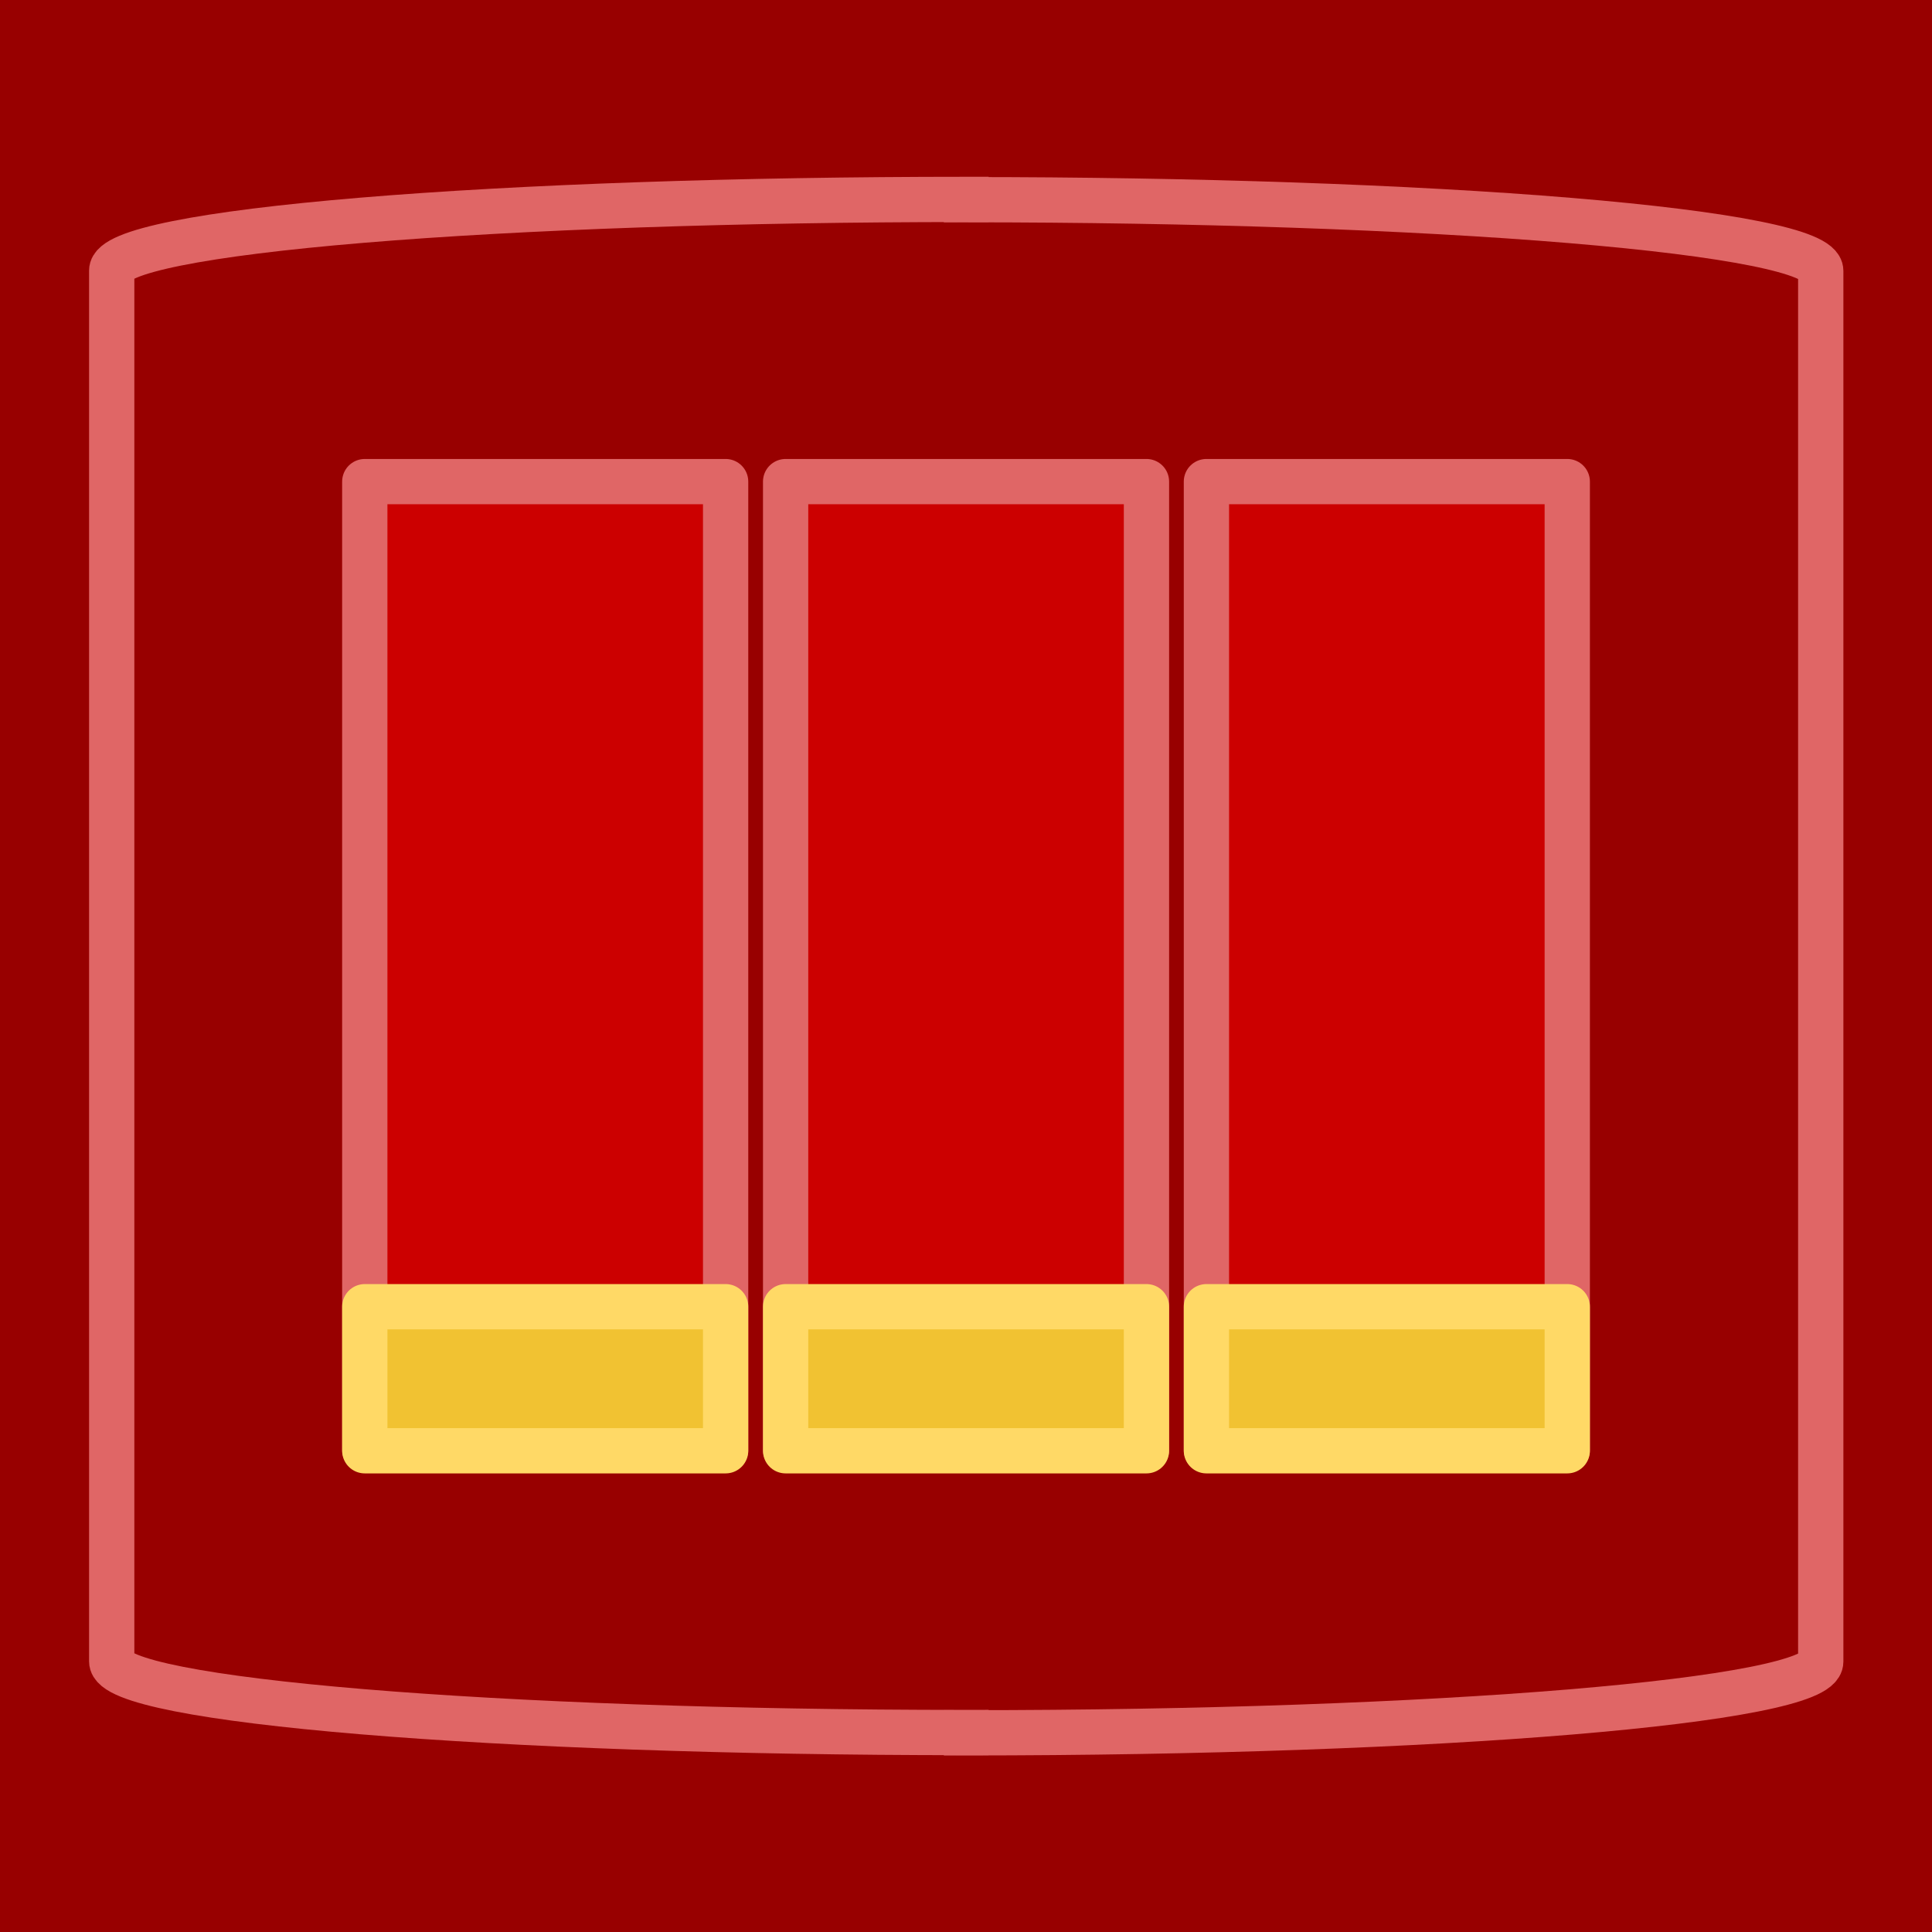 <svg version="1.1" viewBox="0.0 0.0 42.667 42.667" fill="none" stroke="none" stroke-linecap="square" stroke-miterlimit="10" xmlns:xlink="http://www.w3.org/1999/xlink" xmlns="http://www.w3.org/2000/svg"><clipPath id="p.0"><path d="m0 0l42.667 0l0 42.667l-42.667 0l0 -42.667z" clip-rule="nonzero"/></clipPath><g clip-path="url(#p.0)"><path fill="#000000" fill-opacity="0.0" d="m0 0l42.667 0l0 42.667l-42.667 0z" fill-rule="evenodd"/><path fill="#980000" d="m0 0l42.677 0l0 42.677l-42.677 0z" fill-rule="evenodd"/><path fill="#000000" fill-opacity="0.0" d="m21.333 38.262l0 0c-10.419 0 -18.866 -0.704 -18.866 -1.572l0 -30.714l0 0c0 -0.417 1.988 -0.817 5.526 -1.112c3.538 -0.295 8.337 -0.46 13.34 -0.46z" fill-rule="evenodd"/><path fill="#000000" fill-opacity="0.0" d="m21.333 38.262l0 0c-10.419 0 -18.866 -0.704 -18.866 -1.572l0 -30.714l0 0c0 -0.417 1.988 -0.817 5.526 -1.112c3.538 -0.295 8.337 -0.46 13.34 -0.46" fill-rule="evenodd"/><path stroke="#e06666" stroke-width="1.0" stroke-linejoin="round" stroke-linecap="butt" d="m21.333 38.262l0 0c-10.419 0 -18.866 -0.704 -18.866 -1.572l0 -30.714l0 0c0 -0.417 1.988 -0.817 5.526 -1.112c3.538 -0.295 8.337 -0.46 13.34 -0.46" fill-rule="evenodd"/><path fill="#000000" fill-opacity="0.0" d="m21.344 38.268l0 0c10.419 0 18.866 -0.704 18.866 -1.572l0 -30.714l0 0c0 -0.417 -1.988 -0.817 -5.526 -1.112c-3.538 -0.295 -8.337 -0.46 -13.34 -0.46z" fill-rule="evenodd"/><path fill="#000000" fill-opacity="0.0" d="m21.344 38.268l0 0c10.419 0 18.866 -0.704 18.866 -1.572l0 -30.714l0 0c0 -0.417 -1.988 -0.817 -5.526 -1.112c-3.538 -0.295 -8.337 -0.46 -13.34 -0.46" fill-rule="evenodd"/><path stroke="#e06666" stroke-width="1.0" stroke-linejoin="round" stroke-linecap="butt" d="m21.344 38.268l0 0c10.419 0 18.866 -0.704 18.866 -1.572l0 -30.714l0 0c0 -0.417 -1.988 -0.817 -5.526 -1.112c-3.538 -0.295 -8.337 -0.46 -13.34 -0.46" fill-rule="evenodd"/><path fill="#cc0000" d="m17.35 10.636l7.969 0l0 21.386l-7.969 0z" fill-rule="evenodd"/><path stroke="#e06666" stroke-width="1.0" stroke-linejoin="round" stroke-linecap="butt" d="m17.35 10.636l7.969 0l0 21.386l-7.969 0z" fill-rule="evenodd"/><path fill="#cc0000" d="m8.056 10.636l7.969 0l0 21.386l-7.969 0z" fill-rule="evenodd"/><path stroke="#e06666" stroke-width="1.0" stroke-linejoin="round" stroke-linecap="butt" d="m8.056 10.636l7.969 0l0 21.386l-7.969 0z" fill-rule="evenodd"/><path fill="#cc0000" d="m26.643 10.636l7.969 0l0 21.386l-7.969 0z" fill-rule="evenodd"/><path stroke="#e06666" stroke-width="1.0" stroke-linejoin="round" stroke-linecap="butt" d="m26.643 10.636l7.969 0l0 21.386l-7.969 0z" fill-rule="evenodd"/><path fill="#f1c232" d="m8.056 28.858l7.969 0l0 3.181l-7.969 0z" fill-rule="evenodd"/><path stroke="#ffd966" stroke-width="1.0" stroke-linejoin="round" stroke-linecap="butt" d="m8.056 28.858l7.969 0l0 3.181l-7.969 0z" fill-rule="evenodd"/><path fill="#f1c232" d="m17.35 28.858l7.969 0l0 3.181l-7.969 0z" fill-rule="evenodd"/><path stroke="#ffd966" stroke-width="1.0" stroke-linejoin="round" stroke-linecap="butt" d="m17.35 28.858l7.969 0l0 3.181l-7.969 0z" fill-rule="evenodd"/><path fill="#f1c232" d="m26.643 28.858l7.969 0l0 3.181l-7.969 0z" fill-rule="evenodd"/><path stroke="#ffd966" stroke-width="1.0" stroke-linejoin="round" stroke-linecap="butt" d="m26.643 28.858l7.969 0l0 3.181l-7.969 0z" fill-rule="evenodd"/></g></svg>